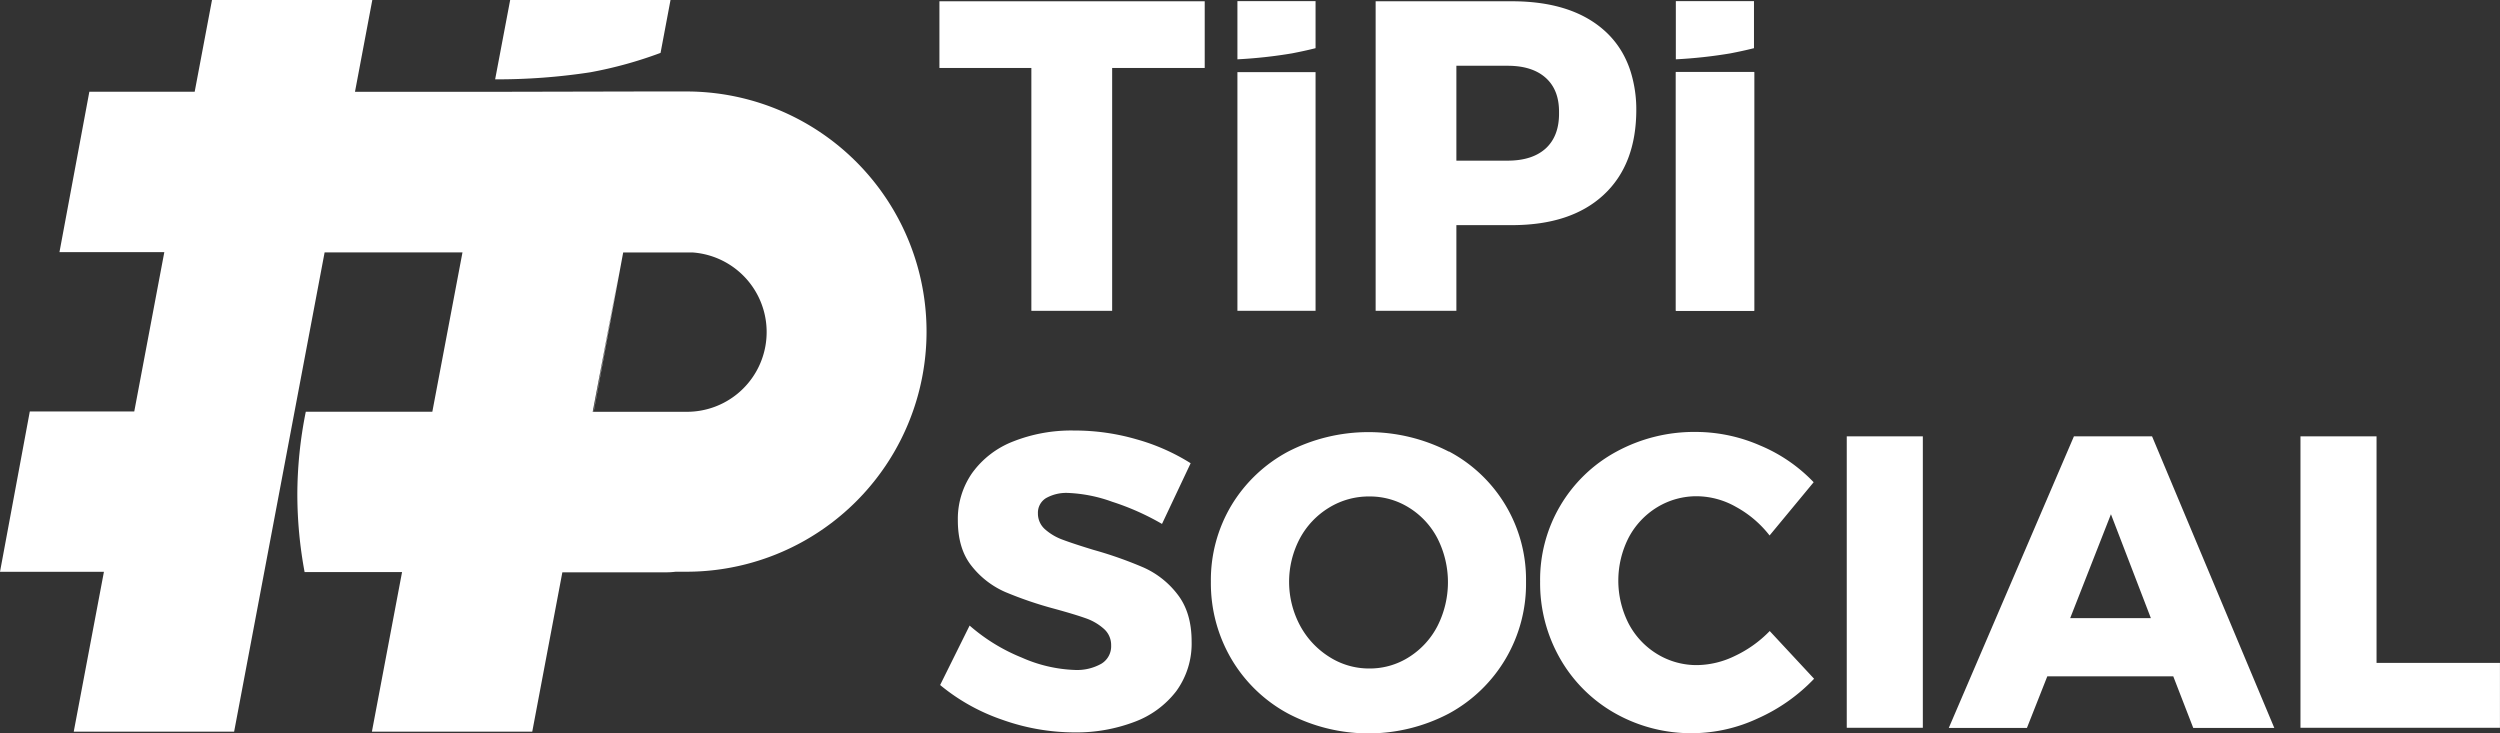 <svg xmlns="http://www.w3.org/2000/svg" viewBox="0 0 567.21 166.37"><rect x="0" y="0" width="567.21" height="166.37" fill="#333333" stroke="none"/><defs><style>.cls-1{fill:#fff;}</style></defs><g id="Livello_2" data-name="Livello 2"><g id="Livello_1-2" data-name="Livello 1"><path class="cls-1" d="M155,20.75h-6.77l-36.4.08H80.54L84.47,0H48.1L44.17,20.82H20.27L13.49,57.21H37.28L30.46,93.36H6.76L0,129.73l23.58,0L16.73,166H53.12L66.85,93.26l6.8-36,31.28,0L98.09,93.41l-28.71,0a95.9,95.9,0,0,0-1.92,18.92,97,97,0,0,0,1.65,17.47H91.22L84.38,166h36.38l6.83-36.15h23.56a17.68,17.68,0,0,0,2.2-.14H155a54.48,54.48,0,1,0,0-108.95ZM134.47,93.43,140.42,62l-5.78,31.47Zm39.17-14.81a18.08,18.08,0,0,1-17.8,14.81H134.69l6.7-36.15h15.76A18.1,18.1,0,0,1,173.64,78.62Z"/><path class="cls-1" d="M149.87,12,152.13,0H115.75l-3.41,18a138.87,138.87,0,0,0,21.59-1.6A93.74,93.74,0,0,0,149.87,12Z"/><path class="cls-1" d="M213.14.29V15.42H234v55.1h18.33V15.42h21V.29Z"/><path class="cls-1" d="M280.75,16.36V70.52h17.73V16.36Zm0-16.11V13.46a108.32,108.32,0,0,0,12.37-1.35c1.8-.35,3.6-.73,5.36-1.18V.25Z"/><path class="cls-1" d="M380.22,16.36V70.52H398V16.36Zm0-16.11V13.46a108.32,108.32,0,0,0,12.37-1.35c1.8-.35,3.59-.73,5.36-1.18V.25Z"/><path class="cls-1" d="M380.22,16.32v54.2H398V16.32Z"/><path class="cls-1" d="M370,16.36a21.76,21.76,0,0,0-1-2.62,20.15,20.15,0,0,0-5.21-7Q356.38.29,343,.29H312.11V70.52h18.32V51.08H343q13.43,0,20.83-6.86t7.42-19.28A28.88,28.88,0,0,0,370,16.36Zm-19.28,17.3q-3.06,2.79-8.67,2.79H330.43V14.92h11.62q5.61,0,8.67,2.76t3,7.86C353.77,29.08,352.75,31.78,350.72,33.66Z"/><path class="cls-1" d="M252.33,113.84a33.18,33.18,0,0,0-10-2,9.37,9.37,0,0,0-5,1.17,3.87,3.87,0,0,0-1.84,3.45,4.73,4.73,0,0,0,1.61,3.63,12.43,12.43,0,0,0,4,2.36q2.35.89,7,2.31a90.32,90.32,0,0,1,11.36,4,19.92,19.92,0,0,1,7.69,6.08q3.21,4.11,3.21,10.71a18.33,18.33,0,0,1-3.49,11.27,21.26,21.26,0,0,1-9.58,7,37.16,37.16,0,0,1-13.53,2.35,49,49,0,0,1-16.36-2.87,44.87,44.87,0,0,1-14.1-7.88l6.69-13.49a41.63,41.63,0,0,0,11.84,7.27A32.41,32.41,0,0,0,243.8,152a11.26,11.26,0,0,0,6.08-1.41,4.61,4.61,0,0,0,2.22-4.15,4.88,4.88,0,0,0-1.65-3.77,12.17,12.17,0,0,0-4.15-2.41q-2.51-.89-7-2.12a86.43,86.43,0,0,1-11.22-3.82,19.78,19.78,0,0,1-7.59-5.85q-3.17-3.91-3.17-10.42a18.19,18.19,0,0,1,3.26-10.75,20.68,20.68,0,0,1,9.24-7.12,35.83,35.83,0,0,1,13.91-2.5,50.17,50.17,0,0,1,14.15,2,46.49,46.49,0,0,1,12.26,5.42l-6.5,13.77A57.78,57.78,0,0,0,252.33,113.84Z"/><path class="cls-1" d="M328.73,102.42A32.89,32.89,0,0,1,346.23,132a33.45,33.45,0,0,1-17.5,29.89,39.22,39.22,0,0,1-36.5,0,33.19,33.19,0,0,1-12.83-12.35A33.88,33.88,0,0,1,274.73,132a33,33,0,0,1,4.67-17.36,33.32,33.32,0,0,1,12.83-12.17,39.81,39.81,0,0,1,36.5,0Zm-27.16,12.74a18.27,18.27,0,0,0-6.65,7A21.06,21.06,0,0,0,295,142a19,19,0,0,0,6.65,7.07,16.72,16.72,0,0,0,9.05,2.6,16.54,16.54,0,0,0,9-2.6,18.17,18.17,0,0,0,6.46-7.07,22,22,0,0,0,0-19.81,17.89,17.89,0,0,0-6.46-7,16.75,16.75,0,0,0-9-2.55A17.21,17.21,0,0,0,301.57,115.16Z"/><path class="cls-1" d="M393.86,115a18.23,18.23,0,0,0-8.77-2.41,17.14,17.14,0,0,0-9.11,2.5,17.77,17.77,0,0,0-6.46,6.88,21.46,21.46,0,0,0,0,19.53A17.7,17.7,0,0,0,376,148.4a17.14,17.14,0,0,0,9.11,2.5,20.09,20.09,0,0,0,8.49-2.07,26.94,26.94,0,0,0,7.92-5.66L411.59,154a40.26,40.26,0,0,1-12.78,9,35.45,35.45,0,0,1-14.67,3.35,35.07,35.07,0,0,1-17.73-4.53A33,33,0,0,1,354,149.49,34.39,34.39,0,0,1,349.43,132a33,33,0,0,1,17.31-29.53A36.94,36.94,0,0,1,384.8,98a36.54,36.54,0,0,1,14.53,3.07,35.89,35.89,0,0,1,12.16,8.34l-10,12.08A24.6,24.6,0,0,0,393.86,115Z"/><path class="cls-1" d="M419,99h17.26v66.12H419Z"/><path class="cls-1" d="M497.61,165.15l-4.53-11.7H464.5l-4.62,11.7H442.15L470.54,99h17.73L516,165.15Zm-27.92-24.9H488l-9.06-23.58Z"/><path class="cls-1" d="M521.94,99H539.2v51.4h28v14.72H521.94Z"/></g></g></svg>